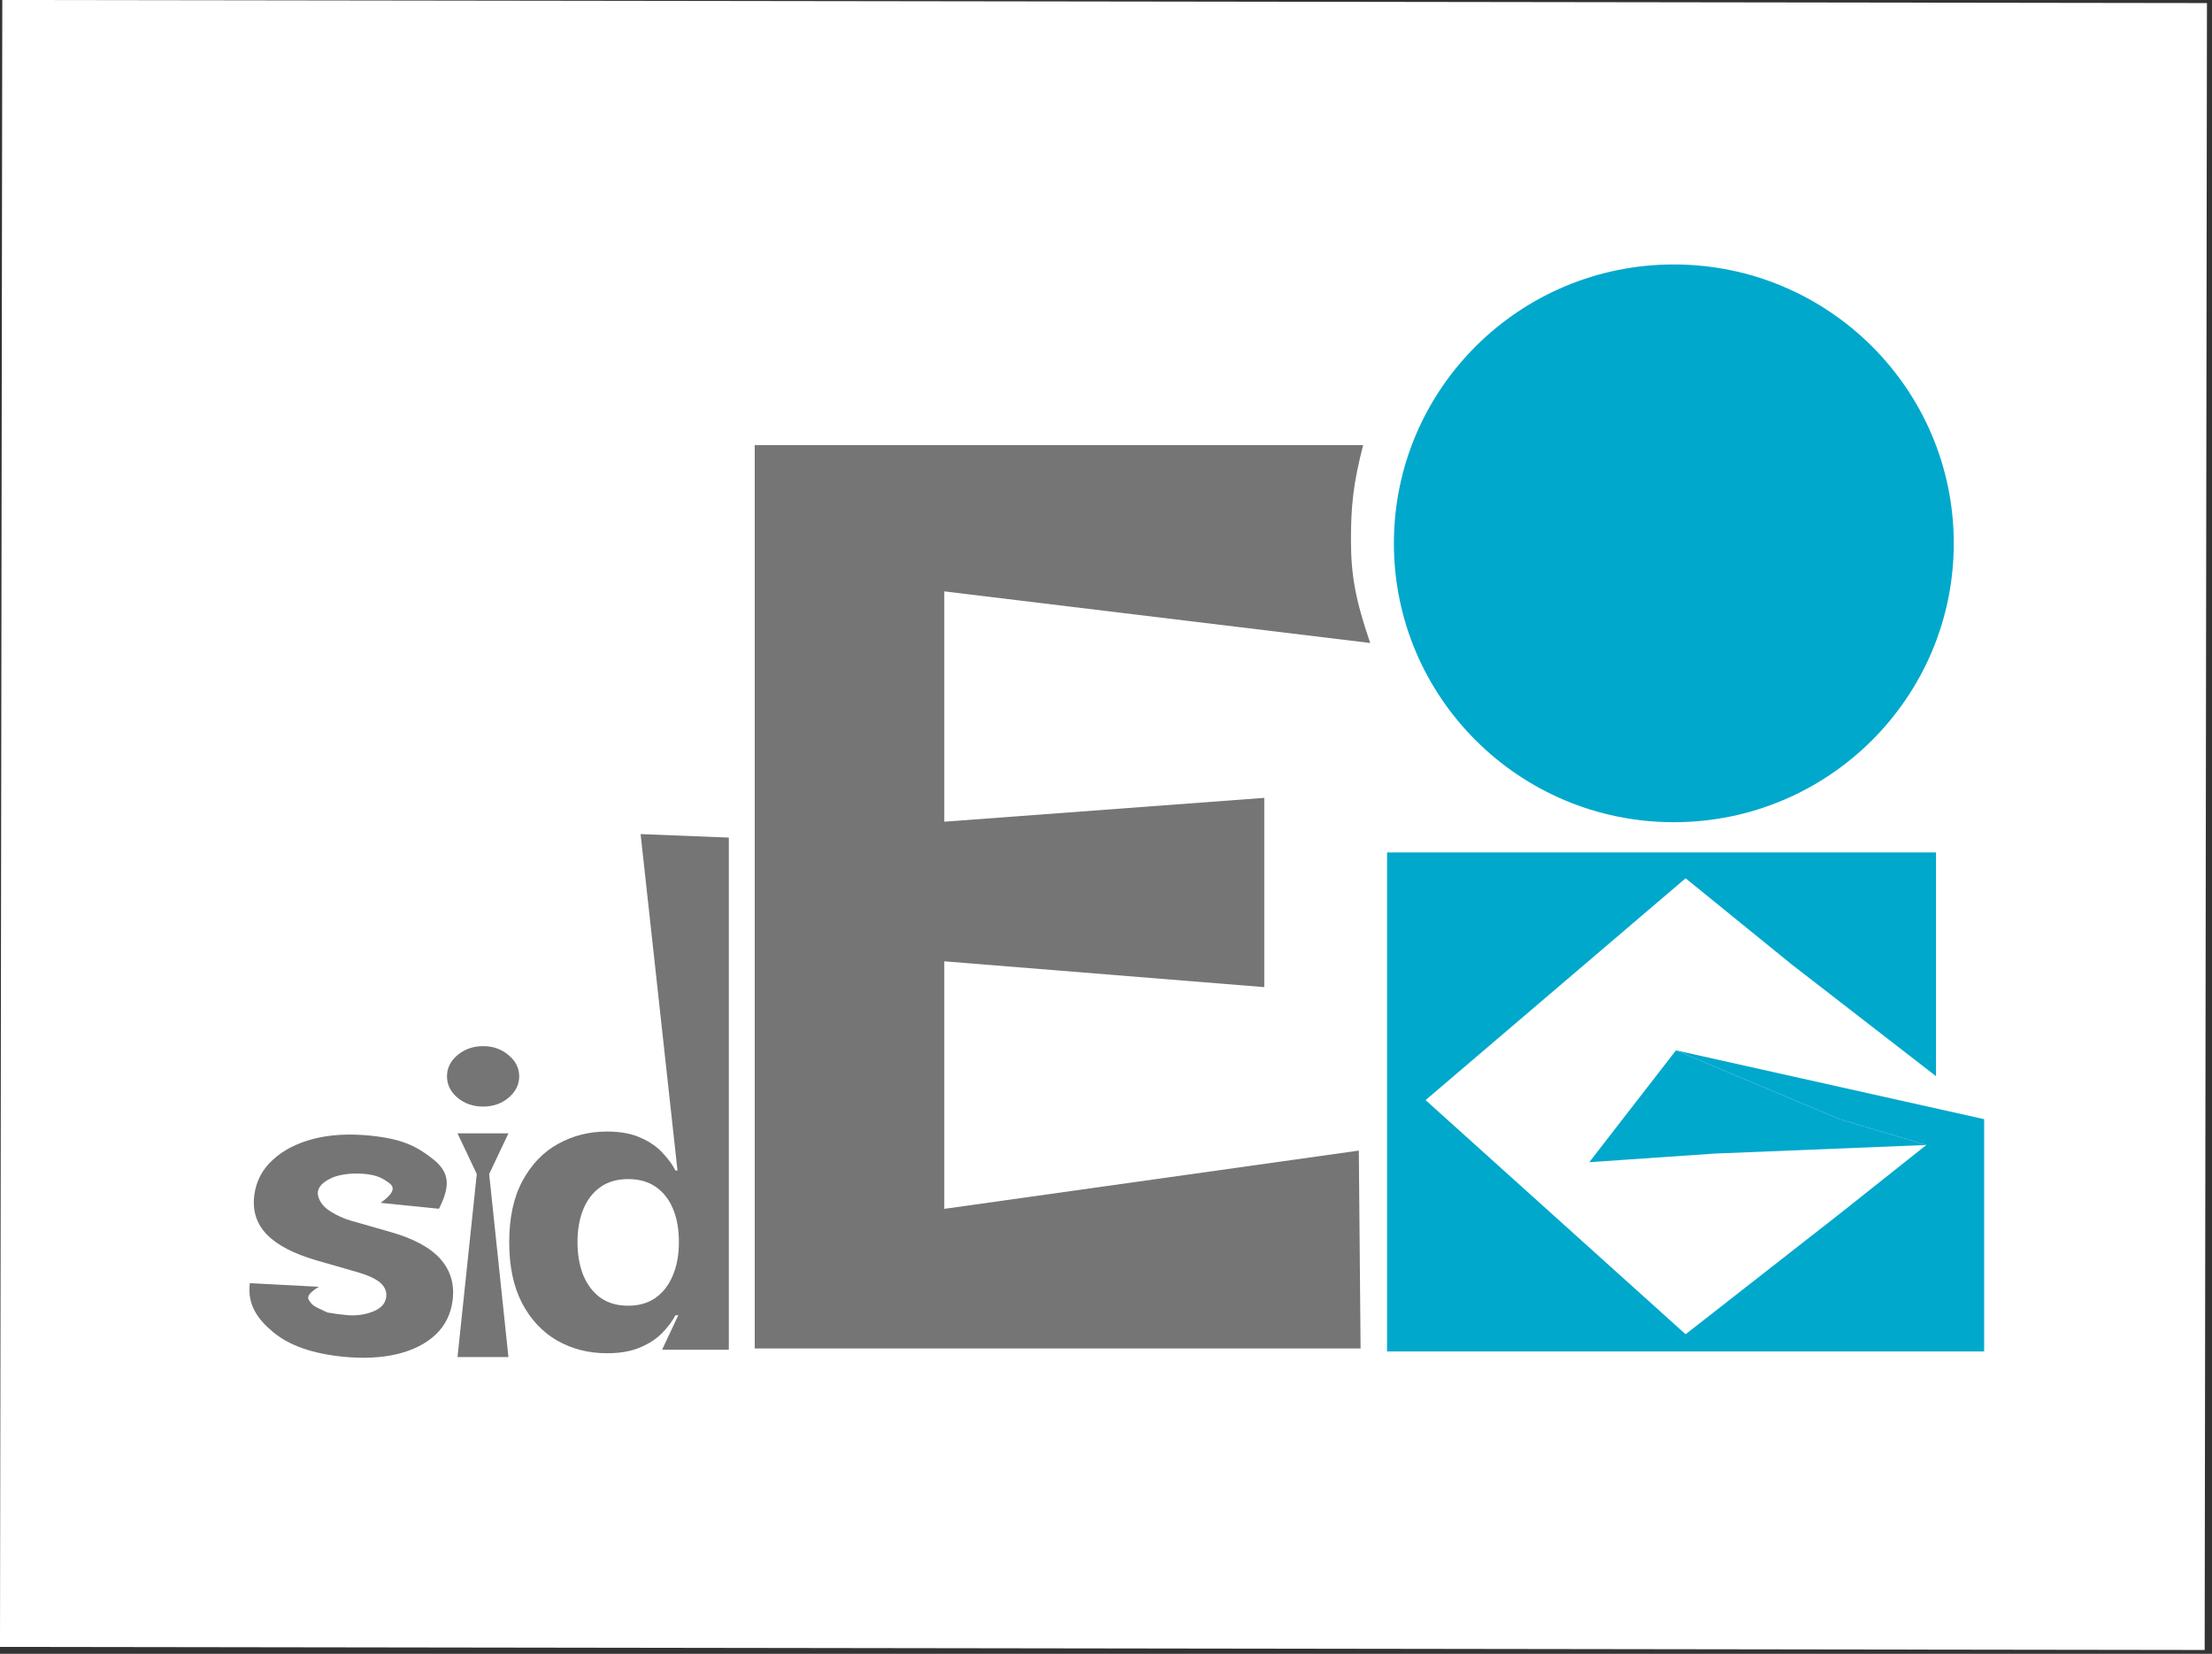 <svg width="301" height="225" viewBox="0 0 301 225" fill="none" xmlns="http://www.w3.org/2000/svg">
<rect x="0" y="0" width="301" height="225" fill="#333333" stroke="none"/>
<rect x="300.315" y="0.417" width="224.065" height="300.004" transform="rotate(90.08 300.315 0.417)" fill="white"/>
<path d="M82.599 184.11C80.107 184.11 77.85 183.538 75.828 182.393C73.82 181.236 72.225 179.538 71.043 177.299C69.875 175.048 69.291 172.288 69.291 169.019C69.291 165.661 69.896 162.869 71.107 160.644C72.317 158.405 73.926 156.733 75.934 155.626C77.956 154.507 80.171 153.947 82.578 153.947C84.415 153.947 85.945 154.227 87.17 154.787C88.409 155.334 89.406 156.02 90.16 156.847C90.93 157.661 91.513 158.462 91.912 159.251H92.19L87.17 113.479L99.174 113.956V183.633H90.096L92.297 178.94H91.912C91.485 179.754 90.88 180.561 90.096 181.363C89.327 182.151 88.323 182.806 87.085 183.328C85.86 183.849 84.365 184.11 82.599 184.11ZM85.483 177.642C86.949 177.642 88.188 177.286 89.199 176.574C90.225 175.849 91.008 174.838 91.549 173.541C92.104 172.243 92.382 170.723 92.382 168.981C92.382 167.238 92.111 165.725 91.57 164.44C91.029 163.156 90.246 162.164 89.221 161.464C88.195 160.765 86.949 160.415 85.483 160.415C83.987 160.415 82.727 160.777 81.702 161.502C80.676 162.227 79.9 163.232 79.373 164.517C78.847 165.801 78.583 167.289 78.583 168.981C78.583 170.685 78.847 172.192 79.373 173.502C79.915 174.8 80.691 175.817 81.702 176.555C82.727 177.28 83.987 177.642 85.483 177.642Z" fill="#757575"/>
<path d="M62.257 184.626L64.878 159.728L62.257 154.194H69.185L66.564 159.728L69.185 184.626H62.257ZM65.738 150.55C64.385 150.55 63.225 150.149 62.257 149.348C61.303 148.534 60.825 147.561 60.825 146.429C60.825 145.31 61.303 144.349 62.257 143.548C63.225 142.734 64.385 142.327 65.738 142.327C67.091 142.327 68.245 142.734 69.199 143.548C70.167 144.349 70.651 145.31 70.651 146.429C70.651 147.561 70.167 148.534 69.199 149.348C68.245 150.149 67.091 150.55 65.738 150.55Z" fill="#757575"/>
<path d="M33.996 174.574L43.379 175.067C41.448 176.283 41.883 176.688 42.285 177.241C42.686 177.807 43.822 178.185 44.547 178.566C45.839 178.781 46.094 178.807 47.141 178.913C48.541 179.055 49.815 178.832 50.844 178.399C51.873 177.979 52.442 177.333 52.553 176.461C52.642 175.766 52.406 175.147 51.844 174.603C51.283 174.06 50.264 173.566 48.787 173.121L43.022 171.46C39.927 170.556 37.683 169.381 36.291 167.934C34.899 166.486 34.336 164.714 34.603 162.616C34.847 160.708 35.69 159.097 37.133 157.785C38.561 156.471 40.417 155.52 42.699 154.933C44.965 154.357 47.513 154.212 50.343 154.5C54.658 154.939 56.61 155.868 58.967 157.733C61.307 159.609 61.211 161.495 59.731 164.454L51.785 163.646C53.235 162.615 53.952 161.706 52.998 160.982C52.043 160.27 51.291 159.88 49.678 159.716C48.093 159.555 46.306 159.751 45.274 160.197C44.227 160.654 43.376 161.271 43.25 162.142C43.171 162.876 43.673 163.776 44.293 164.312C44.911 164.862 46.326 165.664 47.709 166.06L53.226 167.639C56.337 168.531 58.582 169.758 59.959 171.319C61.323 172.878 61.866 174.745 61.589 176.919C61.351 178.789 60.579 180.343 59.275 181.58C57.957 182.815 56.218 183.695 54.059 184.218C51.886 184.739 49.405 184.858 46.618 184.575C42.5 184.156 39.359 183.05 37.194 181.255C35.016 179.459 33.629 177.456 33.996 174.574Z" fill="#757575"/>
<path d="M102.701 183.458V60.56H185.492C184.164 65.673 183.833 68.753 183.833 73.435C183.833 78.117 184.396 81.499 186.454 87.48L128.494 80.457V111.794L172.039 108.549V121.424V134.299L128.494 130.787V164.465L184.904 156.538L185.143 183.458H102.701Z" fill="#757575"/>
<path d="M250.337 152.264L228.059 142.9L216.265 158.116L233.301 156.946L262.132 155.775L250.337 152.264Z" fill="#00A8CC"/>
<path fill-rule="evenodd" clip-rule="evenodd" d="M263.442 115.979H188.744V183.866H269.995V154.605V152.264L228.059 142.9L250.337 152.264L262.132 155.775L250.337 165.139L229.37 181.526L193.986 149.67L229.37 119.491L243.785 131.196L263.442 146.412V115.979Z" fill="#00A8CC"/>
<ellipse cx="227.768" cy="73.921" rx="38.092" ry="37.941" fill="#00A8CC"/>
</svg>
